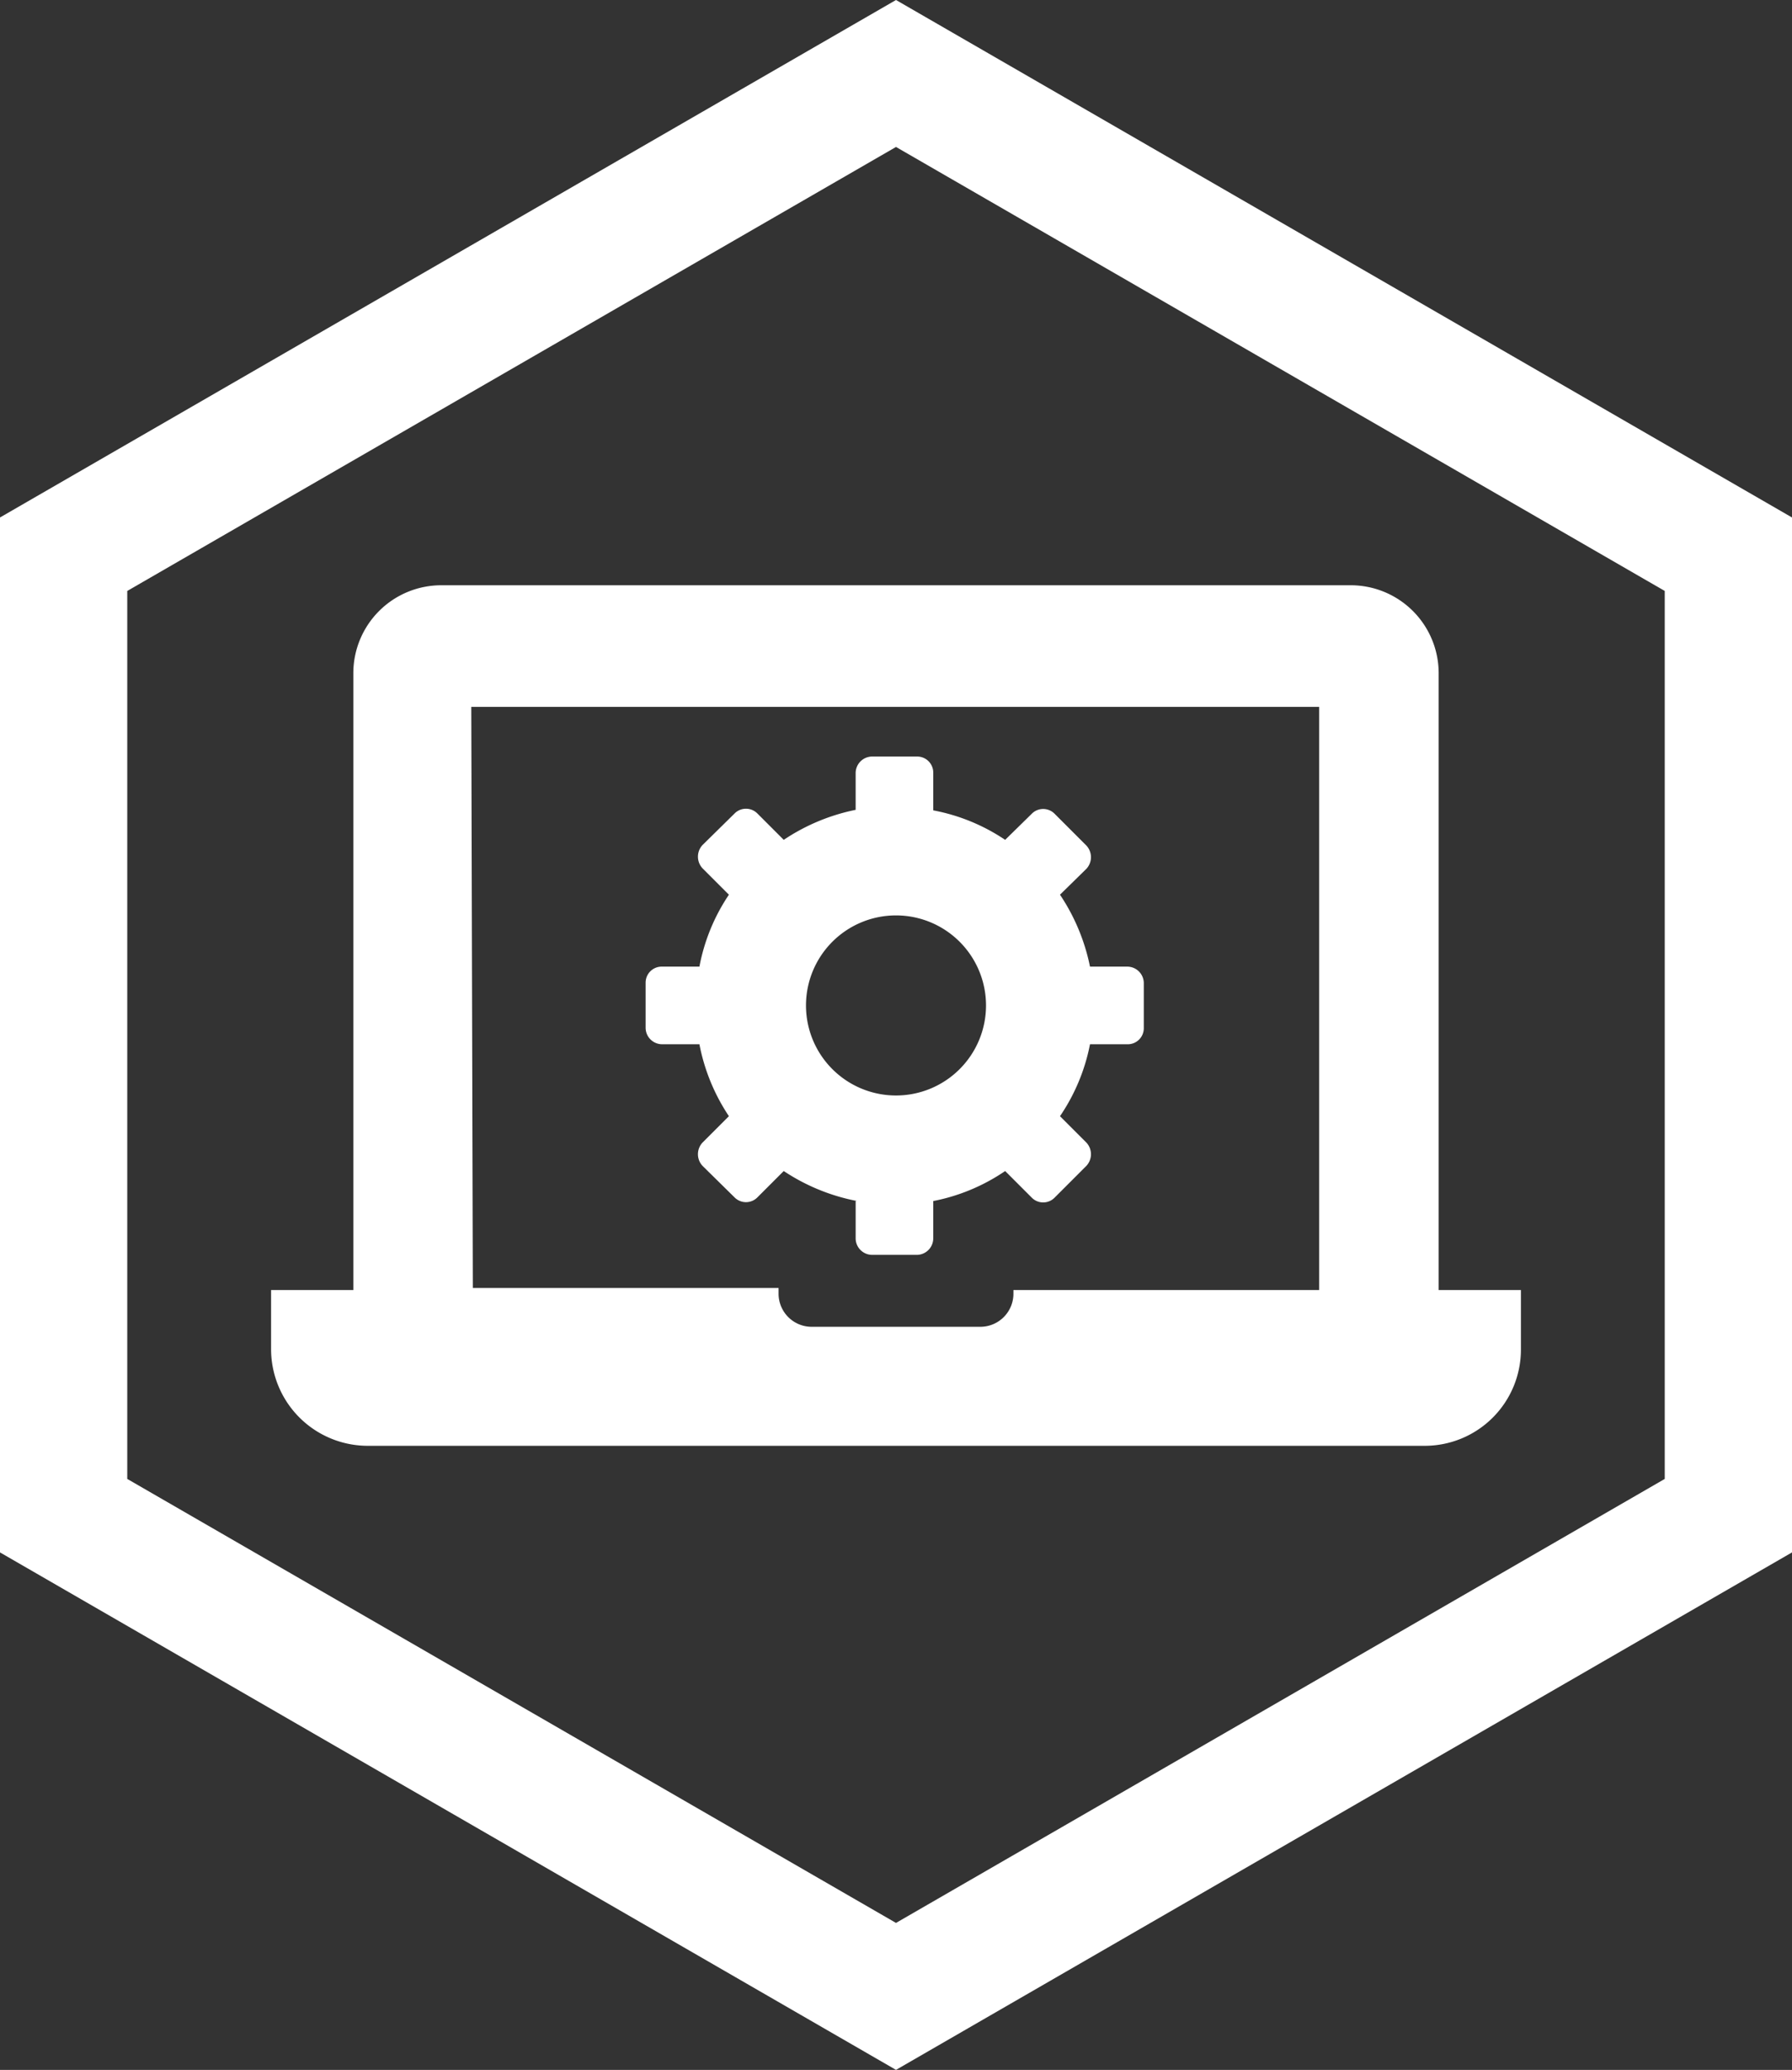<svg id="katman_1" data-name="katman 1" xmlns="http://www.w3.org/2000/svg" viewBox="0 0 34.64 40"><rect x="0" y="0" width="34.64" height="40" fill="#333333" stroke="none"/><defs><style>.cls-1{fill:#fff;}</style></defs><path class="cls-1" d="M20,40,2.68,30V10L20,0,37.32,10V30ZM5.14,28.58,20,37.16l14.86-8.58V11.42L20,2.84,5.14,11.42Z" transform="translate(-2.68)"/><path class="cls-1" d="M9.79,27.94H30.21a1.86,1.86,0,0,0,1.87-1.86V24.93H30.49V13a1.7,1.7,0,0,0-1.7-1.69H11.21A1.7,1.7,0,0,0,9.51,13V24.93H7.92v1.15A1.87,1.87,0,0,0,9.79,27.94Zm2-14.28H28.18V24.93H22.27V25a.64.64,0,0,1-.65.64H18.38a.64.64,0,0,1-.65-.64v-.11H11.82Zm7.43,9.55v.72a.32.32,0,0,0,.32.32h.87a.32.32,0,0,0,.31-.32v-.72a3.73,3.73,0,0,0,1.39-.58l.51.51a.31.31,0,0,0,.45,0l.61-.61a.33.33,0,0,0,0-.45l-.51-.51a3.73,3.73,0,0,0,.58-1.39h.72a.31.31,0,0,0,.32-.31V19a.32.32,0,0,0-.32-.32h-.72a3.88,3.88,0,0,0-.58-1.39l.51-.5a.33.33,0,0,0,0-.45l-.61-.61a.31.31,0,0,0-.45,0l-.51.5a3.72,3.72,0,0,0-1.39-.57v-.72a.31.31,0,0,0-.31-.32h-.87a.32.32,0,0,0-.32.32v.71a3.88,3.88,0,0,0-1.39.58l-.51-.51a.31.31,0,0,0-.44,0l-.62.61a.33.33,0,0,0,0,.45l.51.51a3.72,3.72,0,0,0-.57,1.39h-.72a.31.31,0,0,0-.32.31v.87a.32.32,0,0,0,.32.32h.72a3.79,3.79,0,0,0,.57,1.39l-.51.51a.33.33,0,0,0,0,.45l.62.61a.31.31,0,0,0,.44,0l.51-.51A3.88,3.88,0,0,0,19.25,23.21ZM20,17.69a1.74,1.74,0,1,1-1.74,1.74A1.74,1.74,0,0,1,20,17.69Z" transform="translate(-2.68)"/></svg>